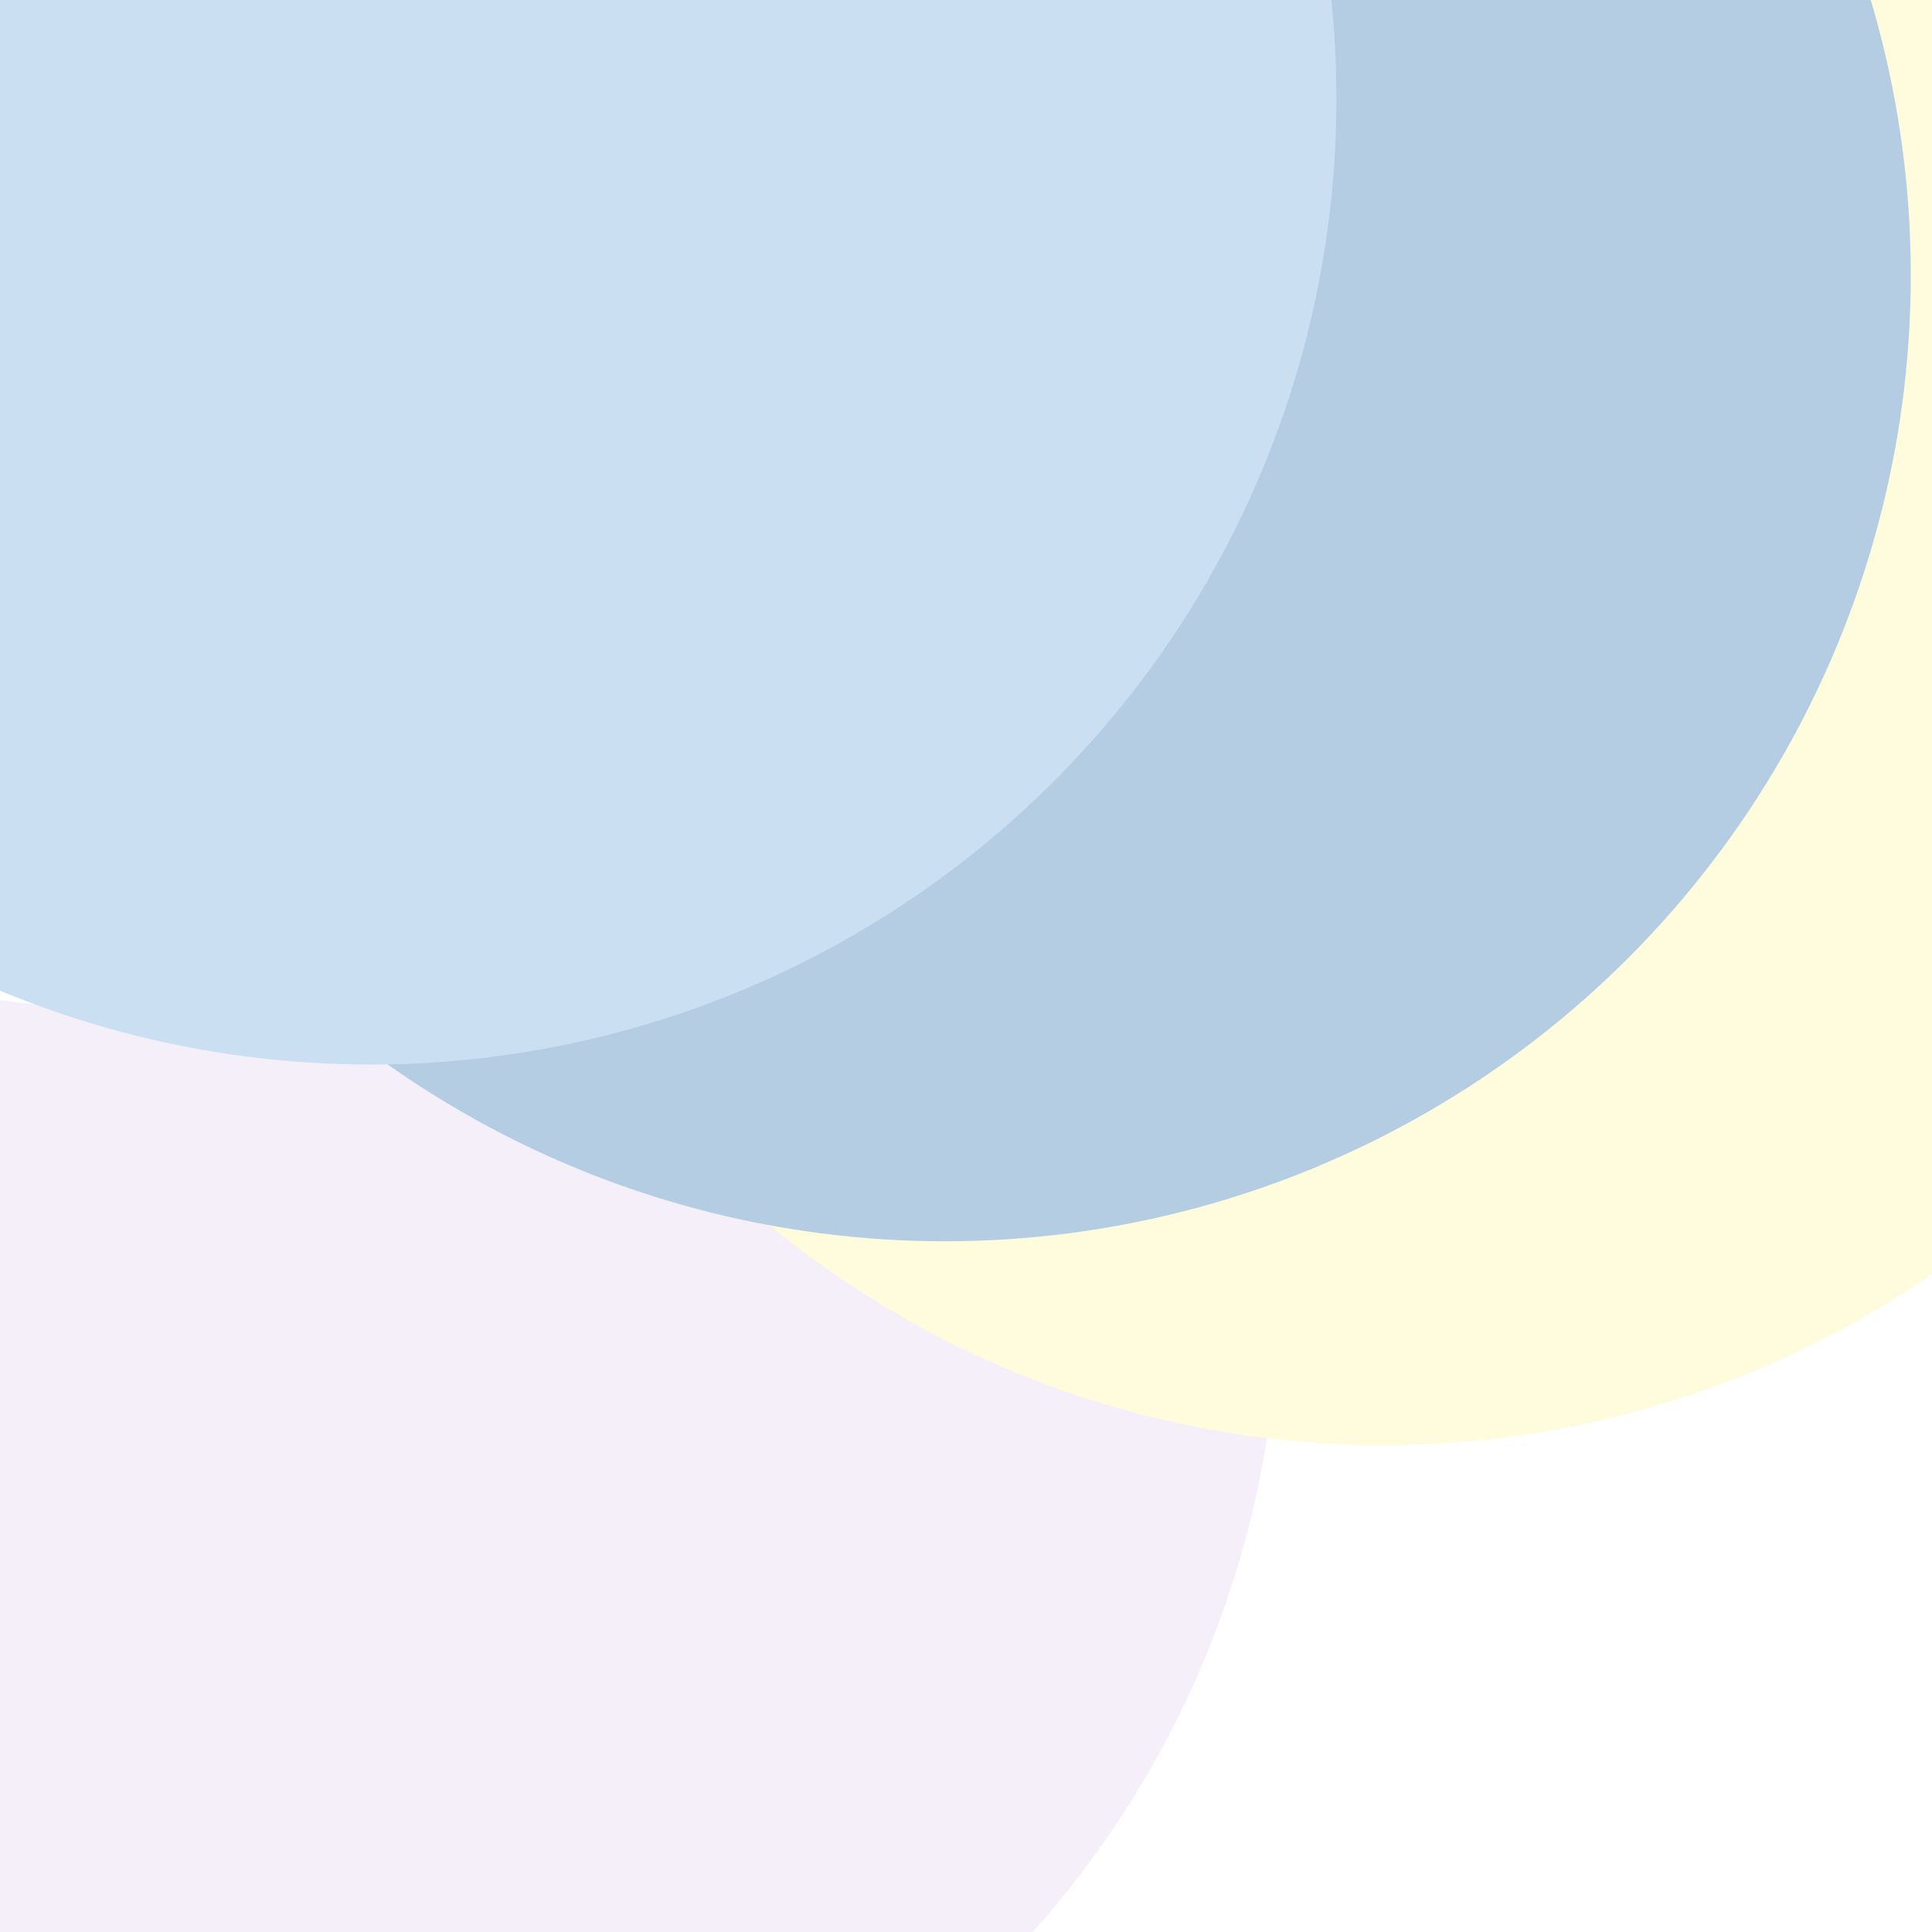 <svg class="border shadow-md" viewBox="0 0 568.48 568.48" style="width: 568.48px; height: 568.48px;" xmlns="http://www.w3.org/2000/svg" preserveAspectRatio="none"><rect class="bg" id="bg" x="0" y="0" width="568.48" height="568.48" fill="#ffffff"/><defs><filter id="f1" x="-200%" y="-200%" width="500%" height="500%"><feGaussianBlur stdDeviation="89"/></filter></defs><circle cx="92" cy="379" r="284.24" fill="#f5eff9" filter="url(#f1)"/><circle cx="41" cy="13" r="284.24" fill="#ffffff" filter="url(#f1)"/><circle cx="407" cy="141" r="284.24" fill="#fffcde" filter="url(#f1)"/><circle cx="278" cy="81" r="284.24" fill="#b4cde3" filter="url(#f1)"/><circle cx="109" cy="29" r="284.24" fill="#cbdff3" filter="url(#f1)"/></svg>
